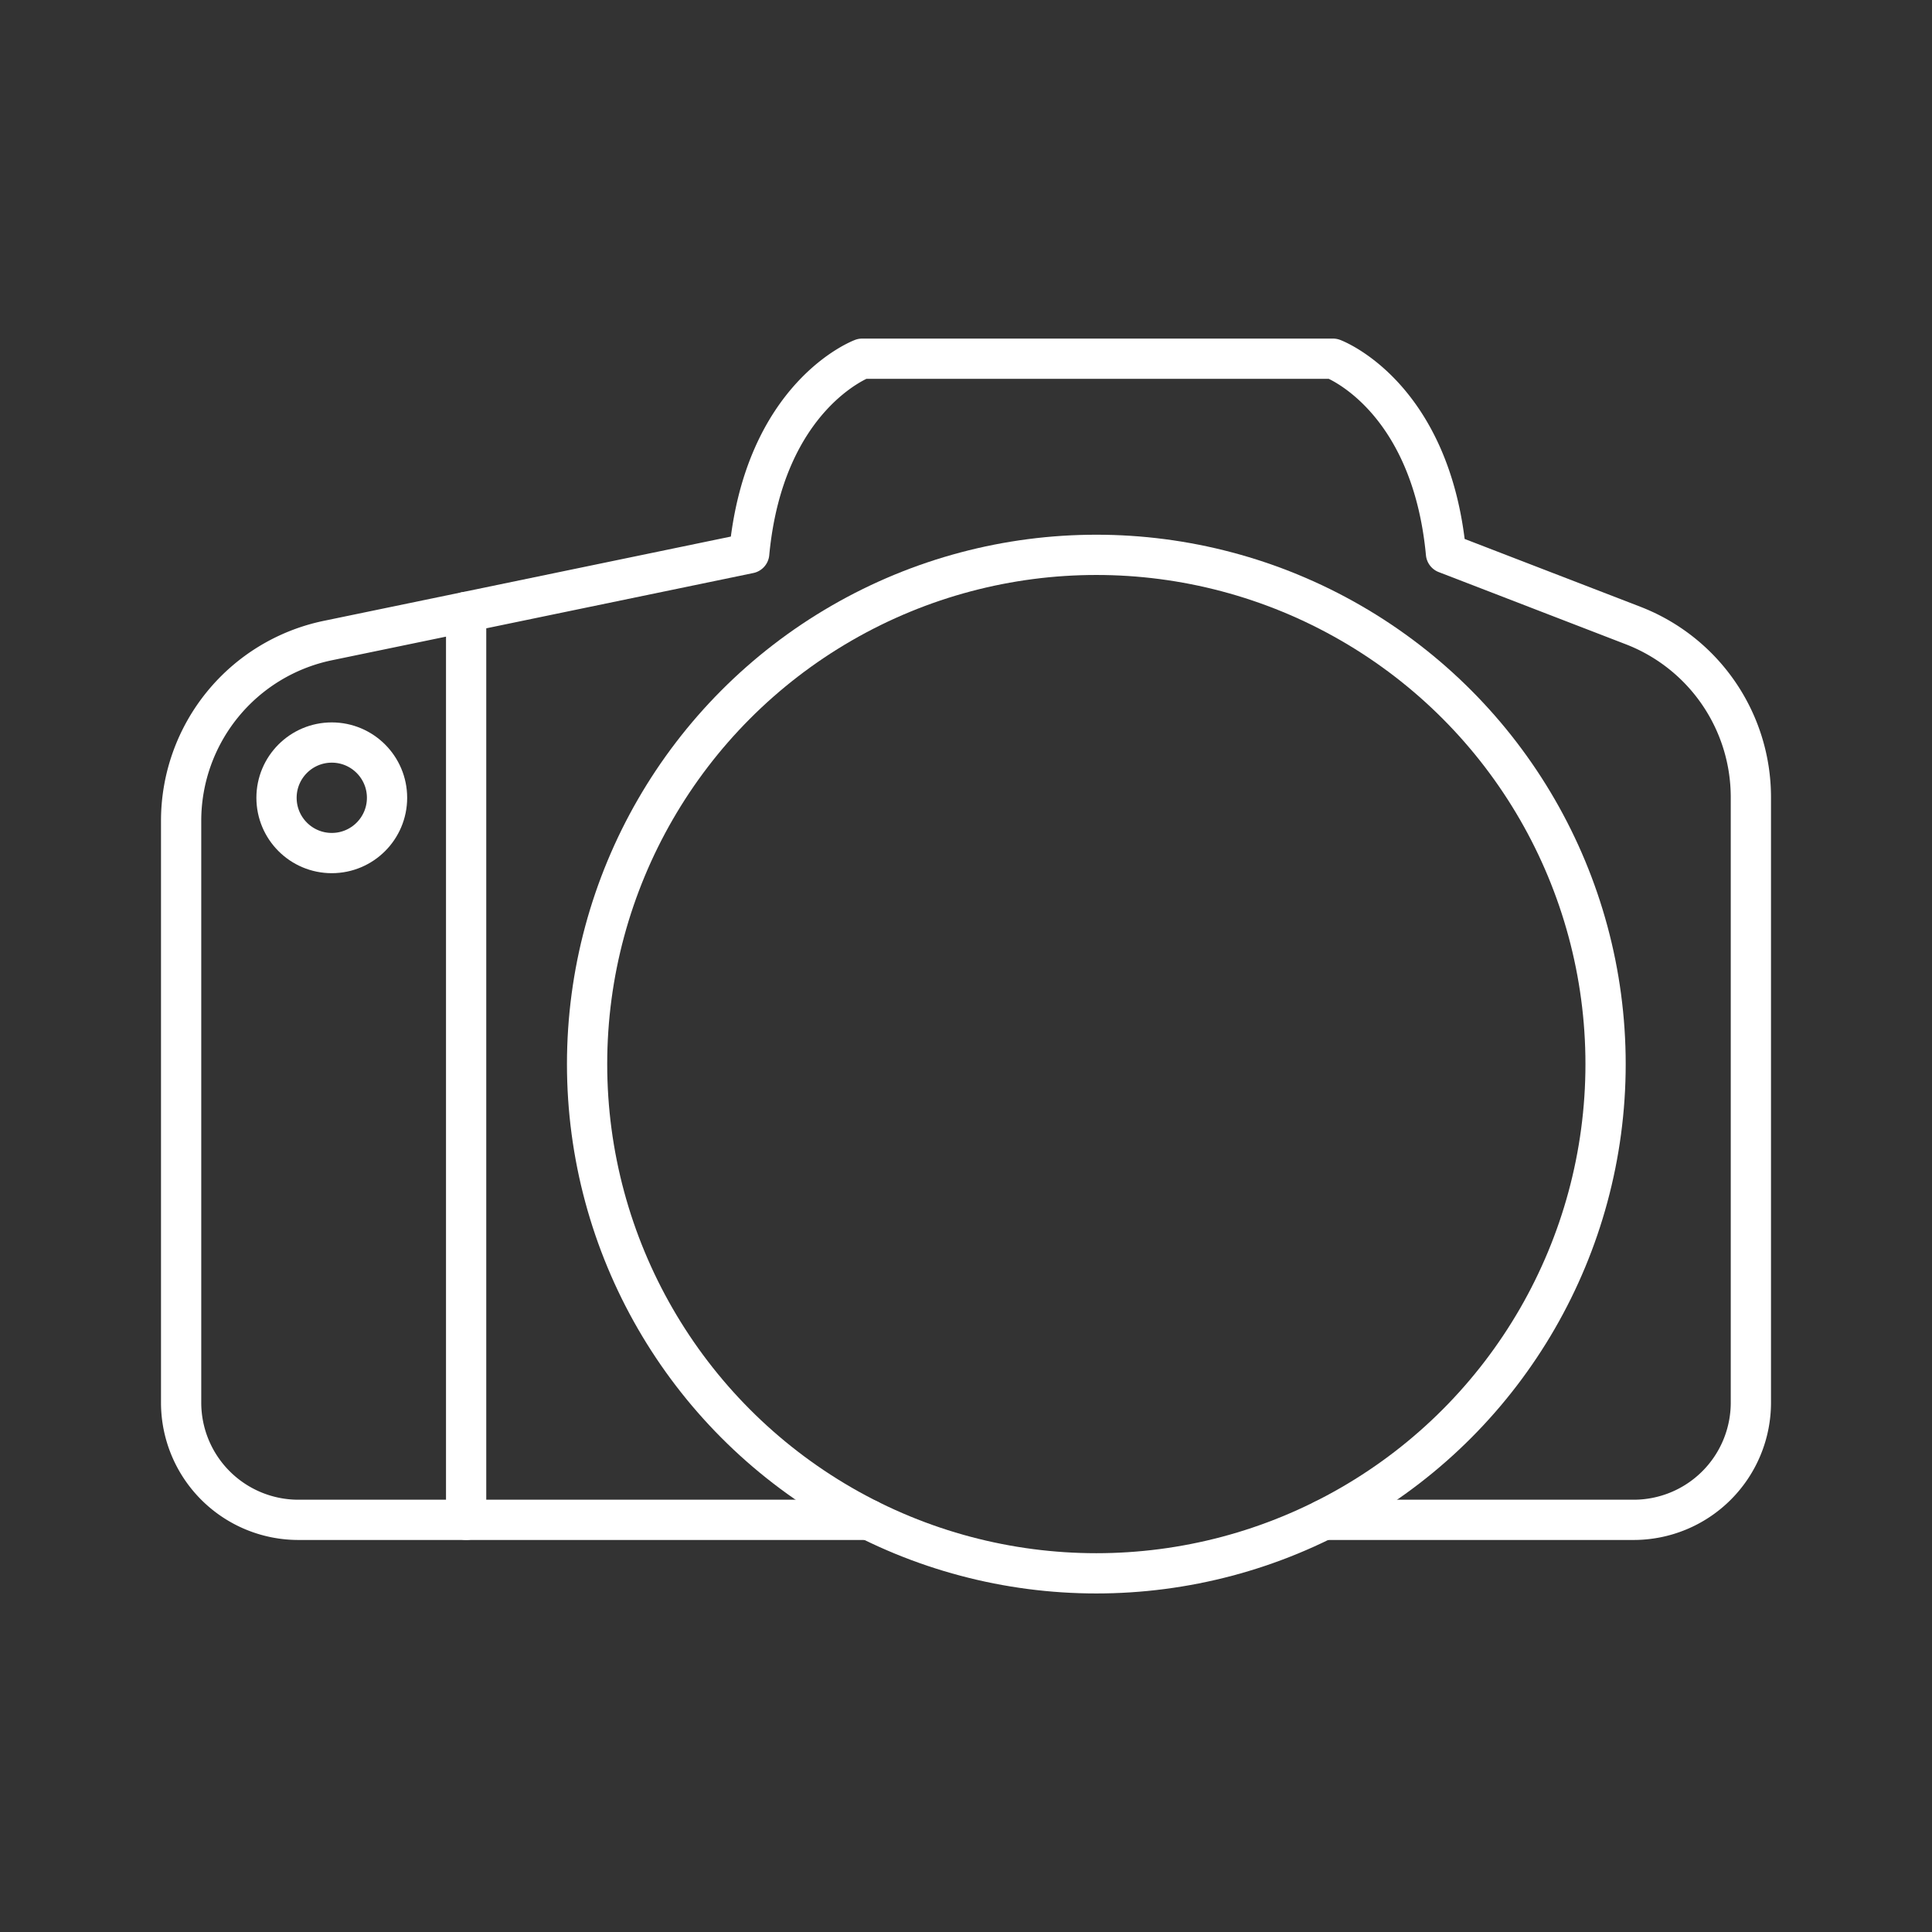 <svg xmlns="http://www.w3.org/2000/svg" viewBox="0 0 48 48"><rect x="0" y="0" width="48" height="48" fill="#333333" stroke="none"/><defs><style>.a{fill:none;stroke:#fff;stroke-linecap:round;stroke-linejoin:round;}</style></defs><circle class="a" cx="27.238" cy="26.437" r="12.652"/><path class="a" d="M32.887,37.76h7.7A2.913,2.913,0,0,0,43.5,34.847v-15.04a4.574,4.574,0,0,0-2.928-4.267l-4.647-1.793C35.553,9.815,33.118,8.912,33.118,8.912H21.421s-2.435.903-2.807,4.835L8.147,15.914A4.574,4.574,0,0,0,4.5,20.392V34.847A2.913,2.913,0,0,0,7.413,37.76H21.589"/><circle class="a" cx="8.243" cy="19.821" r="1.373"/><line class="a" x1="11.581" y1="15.203" x2="11.581" y2="37.76"/></svg>